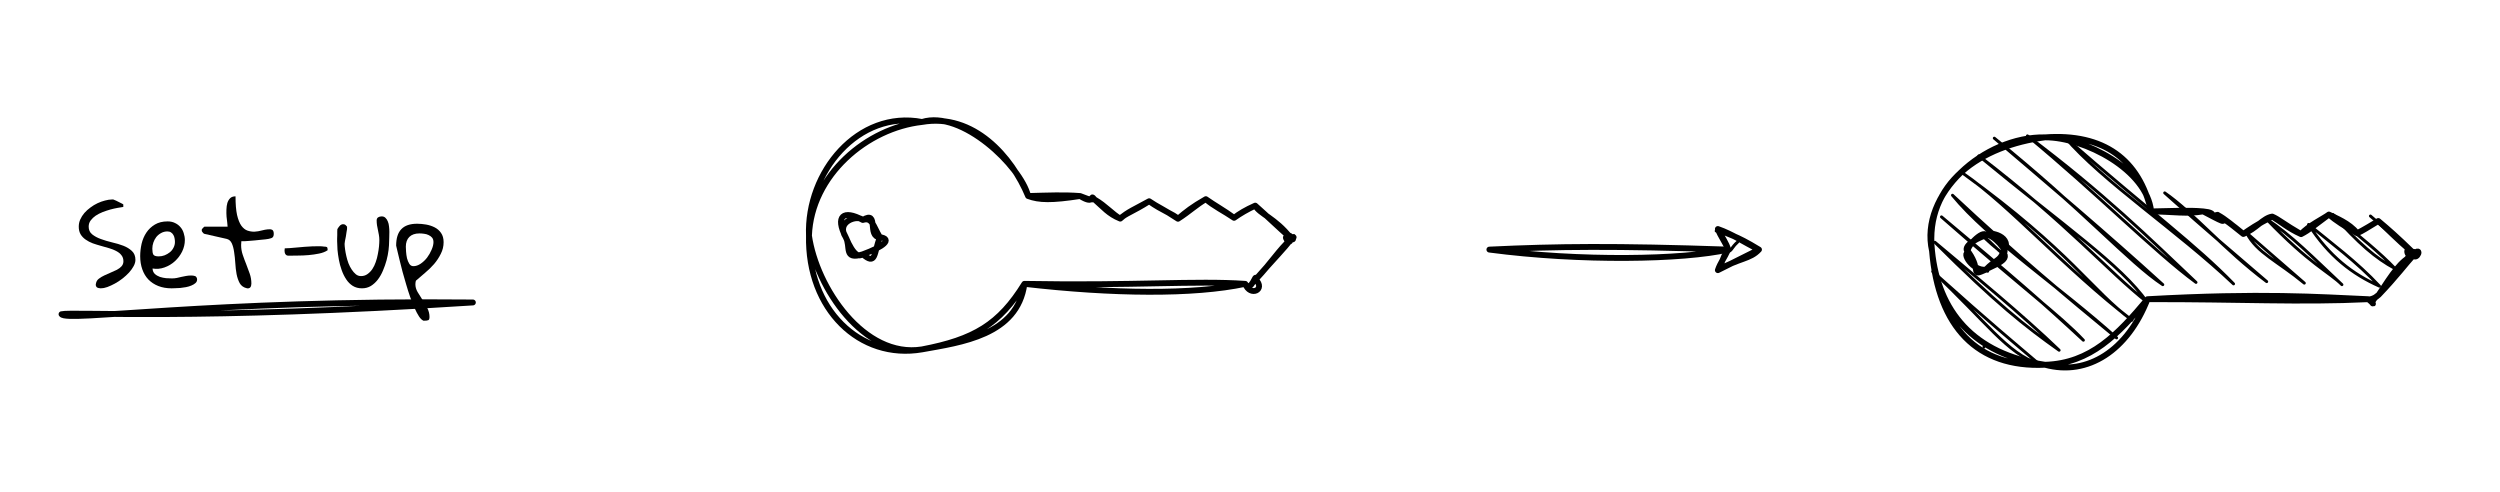 <?xml version="1.0" encoding="UTF-8" standalone="no"?>
<svg
   width="335.04pt"
   height="66pt"
   viewBox="0 0 335.04 66"
   version="1.1"
   id="svg55"
   xmlns:xlink="http://www.w3.org/1999/xlink"
   xmlns="http://www.w3.org/2000/svg"
   xmlns:svg="http://www.w3.org/2000/svg">
  <defs
     id="defs23">
    <g
       id="g21">
      <g
         id="glyph-0-0" />
      <g
         id="glyph-0-1">
        <path
           d="M 2.625 -0.656 C 2.676 -0.906 2.805 -1.109 3.016 -1.266 C 3.234 -1.43 3.477 -1.578 3.75 -1.703 C 4.02 -1.836 4.301 -1.961 4.594 -2.078 C 4.895 -2.203 5.172 -2.328 5.422 -2.453 C 5.672 -2.586 5.879 -2.742 6.047 -2.922 C 6.211 -3.109 6.297 -3.332 6.297 -3.594 C 6.297 -3.914 6.207 -4.188 6.031 -4.406 C 5.863 -4.625 5.641 -4.805 5.359 -4.953 C 5.078 -5.109 4.754 -5.238 4.391 -5.344 C 4.035 -5.445 3.672 -5.551 3.297 -5.656 C 2.922 -5.758 2.551 -5.875 2.188 -6 C 1.832 -6.133 1.516 -6.301 1.234 -6.5 C 0.953 -6.695 0.727 -6.93 0.562 -7.203 C 0.395 -7.484 0.312 -7.828 0.312 -8.234 C 0.312 -8.578 0.379 -8.898 0.516 -9.203 C 0.648 -9.504 0.832 -9.789 1.062 -10.062 C 1.301 -10.332 1.57 -10.578 1.875 -10.797 C 2.176 -11.023 2.492 -11.219 2.828 -11.375 C 3.16 -11.531 3.492 -11.648 3.828 -11.734 C 4.172 -11.828 4.484 -11.875 4.766 -11.875 L 4.938 -11.875 C 5.031 -11.844 5.156 -11.789 5.312 -11.719 C 5.469 -11.645 5.613 -11.57 5.75 -11.5 C 5.895 -11.438 6.02 -11.375 6.125 -11.312 C 6.227 -11.258 6.281 -11.227 6.281 -11.219 L 6.281 -10.875 C 6.082 -10.852 5.828 -10.812 5.516 -10.75 C 5.211 -10.695 4.891 -10.625 4.547 -10.531 C 4.211 -10.438 3.867 -10.32 3.516 -10.188 C 3.172 -10.051 2.859 -9.891 2.578 -9.703 C 2.305 -9.516 2.082 -9.301 1.906 -9.062 C 1.727 -8.82 1.641 -8.547 1.641 -8.234 C 1.641 -7.797 1.797 -7.453 2.109 -7.203 C 2.422 -6.953 2.805 -6.742 3.266 -6.578 C 3.723 -6.41 4.227 -6.258 4.781 -6.125 C 5.332 -6 5.836 -5.848 6.297 -5.672 C 6.754 -5.492 7.133 -5.258 7.438 -4.969 C 7.75 -4.676 7.906 -4.281 7.906 -3.781 C 7.906 -3.52 7.828 -3.242 7.672 -2.953 C 7.516 -2.66 7.305 -2.367 7.047 -2.078 C 6.785 -1.797 6.488 -1.523 6.156 -1.266 C 5.832 -1.016 5.5 -0.797 5.156 -0.609 C 4.812 -0.422 4.473 -0.266 4.141 -0.141 C 3.816 -0.023 3.523 0.031 3.266 0.031 C 3.18 0.031 3.094 0.02 3 0 C 2.906 -0.02 2.82 -0.051 2.75 -0.094 C 2.688 -0.145 2.641 -0.219 2.609 -0.312 C 2.578 -0.406 2.582 -0.52 2.625 -0.656 Z M 2.625 -0.656 "
           id="path3" />
      </g>
      <g
         id="glyph-0-2">
        <path
           d="M 0.312 -4.281 C 0.312 -4.832 0.375 -5.383 0.5 -5.938 C 0.633 -6.5 0.848 -7 1.141 -7.438 C 1.43 -7.875 1.812 -8.234 2.281 -8.516 C 2.75 -8.797 3.316 -8.938 3.984 -8.938 C 4.367 -8.938 4.703 -8.863 4.984 -8.719 C 5.273 -8.582 5.516 -8.398 5.703 -8.172 C 5.898 -7.953 6.047 -7.688 6.141 -7.375 C 6.242 -7.07 6.297 -6.758 6.297 -6.438 C 6.297 -5.914 6.176 -5.406 5.938 -4.906 C 5.695 -4.414 5.375 -3.984 4.969 -3.609 C 4.562 -3.234 4.094 -2.953 3.562 -2.766 C 3.039 -2.578 2.508 -2.531 1.969 -2.625 C 1.977 -2.332 2.078 -2.094 2.266 -1.906 C 2.461 -1.727 2.691 -1.594 2.953 -1.5 C 3.223 -1.414 3.5 -1.359 3.781 -1.328 C 4.07 -1.305 4.332 -1.297 4.562 -1.297 C 4.789 -1.297 5.008 -1.316 5.219 -1.359 C 5.426 -1.398 5.629 -1.445 5.828 -1.5 C 6.035 -1.551 6.242 -1.594 6.453 -1.625 C 6.672 -1.664 6.895 -1.688 7.125 -1.688 C 7.219 -1.688 7.312 -1.68 7.406 -1.672 C 7.5 -1.66 7.586 -1.641 7.672 -1.609 C 7.754 -1.578 7.816 -1.52 7.859 -1.438 C 7.91 -1.363 7.938 -1.27 7.938 -1.156 C 7.938 -0.957 7.863 -0.797 7.719 -0.672 C 7.582 -0.547 7.398 -0.438 7.172 -0.344 C 6.953 -0.25 6.707 -0.176 6.438 -0.125 C 6.176 -0.082 5.922 -0.047 5.672 -0.016 C 5.422 0.004 5.191 0.016 4.984 0.016 C 4.773 0.023 4.617 0.031 4.516 0.031 C 3.859 0.031 3.266 -0.07 2.734 -0.281 C 2.211 -0.488 1.77 -0.781 1.406 -1.156 C 1.051 -1.531 0.781 -1.984 0.594 -2.516 C 0.406 -3.047 0.312 -3.633 0.312 -4.281 Z M 1.938 -5.281 C 1.938 -4.914 1.984 -4.648 2.078 -4.484 C 2.18 -4.328 2.422 -4.25 2.797 -4.25 C 3.066 -4.25 3.328 -4.297 3.578 -4.391 C 3.836 -4.492 4.07 -4.629 4.281 -4.797 C 4.5 -4.973 4.664 -5.18 4.781 -5.422 C 4.906 -5.66 4.969 -5.914 4.969 -6.188 C 4.969 -6.344 4.953 -6.5 4.922 -6.656 C 4.898 -6.82 4.848 -6.973 4.766 -7.109 C 4.691 -7.254 4.586 -7.367 4.453 -7.453 C 4.328 -7.547 4.16 -7.594 3.953 -7.594 C 3.648 -7.594 3.367 -7.52 3.109 -7.375 C 2.859 -7.238 2.645 -7.062 2.469 -6.844 C 2.301 -6.625 2.172 -6.379 2.078 -6.109 C 1.984 -5.836 1.938 -5.562 1.938 -5.281 Z M 1.938 -5.281 "
           id="path6" />
      </g>
      <g
         id="glyph-0-3">
        <path
           d="M -0.031 -7.766 C -0.031 -7.797 -0.023 -7.82 -0.016 -7.844 C -0.016 -7.863 -0.008 -7.883 0 -7.906 C 0.039 -7.957 0.102 -8.023 0.188 -8.109 C 0.27 -8.191 0.32 -8.234 0.344 -8.234 L 3.438 -8.234 C 3.438 -8.348 3.422 -8.523 3.391 -8.766 C 3.359 -9.016 3.328 -9.285 3.297 -9.578 C 3.273 -9.879 3.27 -10.191 3.281 -10.516 C 3.289 -10.848 3.332 -11.145 3.406 -11.406 C 3.488 -11.664 3.613 -11.879 3.781 -12.047 C 3.945 -12.211 4.188 -12.297 4.5 -12.297 C 4.5 -11.266 4.566 -10.438 4.703 -9.812 C 4.848 -9.188 5.039 -8.703 5.281 -8.359 C 5.531 -8.023 5.805 -7.805 6.109 -7.703 C 6.422 -7.598 6.738 -7.551 7.062 -7.562 C 7.383 -7.582 7.695 -7.633 8 -7.719 C 8.312 -7.801 8.586 -7.852 8.828 -7.875 C 9.066 -7.906 9.258 -7.883 9.406 -7.812 C 9.551 -7.738 9.625 -7.555 9.625 -7.266 C 9.625 -7.047 9.57 -6.891 9.469 -6.797 C 9.375 -6.711 9.191 -6.645 8.922 -6.594 C 8.836 -6.582 8.695 -6.562 8.5 -6.531 C 8.312 -6.508 8.098 -6.488 7.859 -6.469 C 7.629 -6.445 7.379 -6.422 7.109 -6.391 C 6.848 -6.367 6.598 -6.348 6.359 -6.328 C 6.117 -6.305 5.898 -6.289 5.703 -6.281 C 5.516 -6.281 5.375 -6.281 5.281 -6.281 C 5.281 -6.227 5.273 -6.141 5.266 -6.016 C 5.254 -5.891 5.25 -5.812 5.25 -5.781 C 5.25 -5.32 5.32 -4.879 5.469 -4.453 C 5.613 -4.023 5.77 -3.602 5.938 -3.188 C 6.102 -2.77 6.258 -2.348 6.406 -1.922 C 6.551 -1.504 6.625 -1.066 6.625 -0.609 C 6.625 -0.535 6.613 -0.453 6.594 -0.359 C 6.582 -0.273 6.551 -0.195 6.5 -0.125 C 6.457 -0.062 6.391 -0.016 6.297 0.016 C 6.211 0.055 6.094 0.051 5.938 0 C 5.551 -0.102 5.258 -0.32 5.062 -0.656 C 4.875 -1 4.734 -1.406 4.641 -1.875 C 4.555 -2.344 4.5 -2.836 4.469 -3.359 C 4.438 -3.879 4.383 -4.367 4.312 -4.828 C 4.25 -5.285 4.145 -5.676 4 -6 C 3.852 -6.32 3.625 -6.52 3.312 -6.594 L 0.344 -7.266 C 0.301 -7.266 0.238 -7.305 0.156 -7.391 C 0.07 -7.484 0.02 -7.551 0 -7.594 C -0.008 -7.613 -0.016 -7.641 -0.016 -7.672 C -0.023 -7.691 -0.031 -7.723 -0.031 -7.766 Z M -0.031 -7.766 "
           id="path9" />
      </g>
      <g
         id="glyph-0-4">
        <path
           d="M 1.172 -5 C 1.172 -5.031 1.176 -5.086 1.188 -5.172 C 1.195 -5.266 1.203 -5.316 1.203 -5.328 C 1.367 -5.328 1.594 -5.336 1.875 -5.359 C 2.156 -5.391 2.461 -5.414 2.797 -5.438 C 3.141 -5.469 3.492 -5.5 3.859 -5.531 C 4.223 -5.562 4.566 -5.582 4.891 -5.594 C 5.223 -5.602 5.523 -5.609 5.797 -5.609 C 6.078 -5.609 6.297 -5.594 6.453 -5.562 C 6.641 -5.562 6.77 -5.539 6.844 -5.5 C 6.914 -5.457 6.953 -5.316 6.953 -5.078 C 6.648 -4.867 6.266 -4.719 5.797 -4.625 C 5.336 -4.531 4.867 -4.461 4.391 -4.422 C 3.91 -4.379 3.441 -4.359 2.984 -4.359 C 2.523 -4.359 2.148 -4.352 1.859 -4.344 C 1.586 -4.32 1.406 -4.379 1.312 -4.516 C 1.219 -4.648 1.172 -4.812 1.172 -5 Z M 1.172 -5 "
           id="path12" />
      </g>
      <g
         id="glyph-0-5">
        <path
           d="M 0.312 -6.281 C 0.312 -6.344 0.312 -6.453 0.312 -6.609 C 0.32 -6.766 0.328 -6.93 0.328 -7.109 C 0.328 -7.285 0.328 -7.445 0.328 -7.594 C 0.336 -7.75 0.344 -7.852 0.344 -7.906 C 0.414 -8.031 0.5 -8.148 0.594 -8.266 C 0.688 -8.391 0.785 -8.473 0.891 -8.516 C 1.004 -8.566 1.125 -8.578 1.25 -8.547 C 1.383 -8.516 1.516 -8.41 1.641 -8.234 L 1.641 -7.906 C 1.629 -7.863 1.609 -7.742 1.578 -7.547 C 1.555 -7.359 1.523 -7.148 1.484 -6.922 C 1.441 -6.703 1.398 -6.492 1.359 -6.297 C 1.328 -6.109 1.312 -5.988 1.312 -5.938 C 1.312 -5.75 1.332 -5.504 1.375 -5.203 C 1.414 -4.91 1.473 -4.602 1.547 -4.281 C 1.617 -3.969 1.711 -3.648 1.828 -3.328 C 1.953 -3.016 2.098 -2.734 2.266 -2.484 C 2.43 -2.234 2.613 -2.023 2.812 -1.859 C 3.008 -1.691 3.242 -1.609 3.516 -1.609 C 3.836 -1.609 4.125 -1.695 4.375 -1.875 C 4.625 -2.051 4.844 -2.273 5.031 -2.547 C 5.219 -2.828 5.367 -3.141 5.484 -3.484 C 5.609 -3.836 5.703 -4.191 5.766 -4.547 C 5.836 -4.898 5.891 -5.238 5.922 -5.562 C 5.953 -5.895 5.969 -6.188 5.969 -6.438 C 5.969 -6.688 5.945 -6.922 5.906 -7.141 C 5.875 -7.359 5.832 -7.57 5.781 -7.781 C 5.738 -8 5.695 -8.211 5.656 -8.422 C 5.625 -8.641 5.609 -8.852 5.609 -9.062 C 5.609 -9.258 5.676 -9.398 5.812 -9.484 C 5.945 -9.566 6.102 -9.609 6.281 -9.609 C 6.5 -9.609 6.672 -9.539 6.797 -9.406 C 6.93 -9.281 7.035 -9.117 7.109 -8.922 C 7.191 -8.734 7.242 -8.516 7.266 -8.266 C 7.297 -8.016 7.312 -7.766 7.312 -7.516 C 7.312 -7.266 7.305 -7.031 7.297 -6.812 C 7.285 -6.594 7.281 -6.414 7.281 -6.281 C 7.281 -5.938 7.254 -5.539 7.203 -5.094 C 7.148 -4.656 7.062 -4.203 6.938 -3.734 C 6.812 -3.266 6.648 -2.801 6.453 -2.344 C 6.266 -1.895 6.035 -1.492 5.766 -1.141 C 5.492 -0.785 5.18 -0.5 4.828 -0.281 C 4.473 -0.07 4.078 0.031 3.641 0.031 C 3.172 0.031 2.758 -0.078 2.406 -0.297 C 2.062 -0.516 1.77 -0.805 1.531 -1.172 C 1.289 -1.535 1.086 -1.945 0.922 -2.406 C 0.754 -2.875 0.629 -3.336 0.547 -3.797 C 0.461 -4.266 0.398 -4.711 0.359 -5.141 C 0.328 -5.578 0.312 -5.957 0.312 -6.281 Z M 0.312 -6.281 "
           id="path15" />
      </g>
      <g
         id="glyph-0-6">
        <path
           d="M 0.312 -5.688 C 0.312 -6.676 0.539 -7.41 1 -7.891 C 1.457 -8.379 2.164 -8.625 3.125 -8.625 C 3.508 -8.625 3.91 -8.586 4.328 -8.516 C 4.742 -8.441 5.125 -8.316 5.469 -8.141 C 5.82 -7.961 6.109 -7.711 6.328 -7.391 C 6.555 -7.066 6.672 -6.656 6.672 -6.156 C 6.672 -5.602 6.547 -5.082 6.297 -4.594 C 6.055 -4.102 5.754 -3.645 5.391 -3.219 C 5.023 -2.801 4.625 -2.41 4.188 -2.047 C 3.758 -1.68 3.352 -1.332 2.969 -1 C 2.945 -0.957 2.926 -0.867 2.906 -0.734 C 2.895 -0.609 2.891 -0.531 2.891 -0.5 C 2.891 -0.156 2.988 0.188 3.188 0.531 C 3.395 0.875 3.613 1.223 3.844 1.578 C 4.082 1.93 4.297 2.297 4.484 2.672 C 4.68 3.055 4.781 3.453 4.781 3.859 C 4.781 4.109 4.727 4.254 4.625 4.297 C 4.531 4.348 4.316 4.375 3.984 4.375 C 3.773 4.289 3.57 4.098 3.375 3.797 C 3.176 3.492 2.977 3.117 2.781 2.672 C 2.582 2.234 2.383 1.738 2.188 1.188 C 2 0.645 1.82 0.086 1.656 -0.484 C 1.488 -1.055 1.328 -1.617 1.172 -2.172 C 1.023 -2.734 0.895 -3.25 0.781 -3.719 C 0.664 -4.195 0.566 -4.609 0.484 -4.953 C 0.398 -5.297 0.344 -5.539 0.312 -5.688 Z M 1.609 -5.547 C 1.609 -5.391 1.617 -5.164 1.641 -4.875 C 1.66 -4.582 1.703 -4.289 1.766 -4 C 1.836 -3.719 1.941 -3.469 2.078 -3.25 C 2.211 -3.039 2.395 -2.938 2.625 -2.938 C 2.945 -2.938 3.27 -3.047 3.594 -3.266 C 3.914 -3.484 4.203 -3.754 4.453 -4.078 C 4.703 -4.41 4.906 -4.766 5.062 -5.141 C 5.227 -5.516 5.312 -5.852 5.312 -6.156 C 5.312 -6.414 5.25 -6.617 5.125 -6.766 C 5 -6.91 4.844 -7.023 4.656 -7.109 C 4.469 -7.203 4.266 -7.258 4.047 -7.281 C 3.828 -7.312 3.625 -7.328 3.438 -7.328 C 2.852 -7.328 2.398 -7.172 2.078 -6.859 C 1.766 -6.547 1.609 -6.109 1.609 -5.547 Z M 1.609 -5.547 "
           id="path18" />
      </g>
    </g>
  </defs>
  <path
     fill="none"
     stroke-width="1.05"
     stroke-linecap="round"
     stroke-linejoin="round"
     stroke="rgb(0%, 0%, 0%)"
     stroke-opacity="1"
     stroke-miterlimit="10"
     d="M 265.99 44.158 C 282.31 46.311 300.673 45.988 308.71 44.158 M 265.99 44.158 C 278.192 43.58 288.382 43.47 308.71 44.158 "
     transform="matrix(0.749, 0, 0, 0.749, 0.375, 0.375)"
     id="path25" />
  <path
     fill="none"
     stroke-width="0.53"
     stroke-linecap="round"
     stroke-linejoin="round"
     stroke="rgb(0%, 0%, 0%)"
     stroke-opacity="1"
     stroke-miterlimit="10"
     d="M 306.568 40.822 L 306.568 40.822 M 306.568 40.822 L 306.568 40.822 M 309.049 44.372 C 309.528 43.741 309.95 43.152 310.43 42.787 M 309.049 44.372 C 309.408 44.101 309.549 43.58 310.43 42.787 "
     transform="matrix(0.749, 0, 0, 0.749, 0.375, 0.375)"
     id="path27" />
  <path
     fill="none"
     stroke-width="1.05"
     stroke-linecap="round"
     stroke-linejoin="round"
     stroke="rgb(0%, 0%, 0%)"
     stroke-opacity="1"
     stroke-miterlimit="10"
     d="M 314.229 44.158 C 312.629 45.91 310.69 45.628 306.87 47.838 M 314.229 44.158 C 311.92 45.3 309.179 46.671 306.87 47.838 M 306.87 47.838 C 307.818 46.28 307.792 45.248 308.71 44.158 M 306.87 47.838 C 307.271 46.598 308.043 45.639 308.71 44.158 M 308.71 44.158 C 308.428 43.032 307.652 42.053 306.87 40.478 M 308.71 44.158 C 308.199 42.798 307.339 41.771 306.87 40.478 M 306.87 40.478 C 308.861 41.589 309.768 41.422 314.229 44.158 M 306.87 40.478 C 309.512 41.401 311.54 42.85 314.229 44.158 "
     transform="matrix(0.749, 0, 0, 0.749, 0.375, 0.375)"
     id="path29" />
  <path
     fill="none"
     stroke-width="1.05"
     stroke-linecap="round"
     stroke-linejoin="round"
     stroke="rgb(0%, 0%, 0%)"
     stroke-opacity="1"
     stroke-miterlimit="10"
     d="M 186.988 5.013 C 190.73 3.1 191.96 4.57 190.058 8.072 M 186.988 5.013 C 189.782 3.178 191.022 7.191 190.058 8.072 M 190.058 8.072 C 190.59 9.771 189 9.902 186.988 11.121 M 190.058 8.072 C 191.898 11.048 186.998 8.781 186.988 11.121 M 186.988 11.121 C 183.981 10.022 181.88 10.428 183.918 8.072 M 186.988 11.121 C 186.639 13.42 185.278 11.809 183.918 8.072 M 183.918 8.072 C 183.47 7.468 183.449 6.482 186.988 5.013 M 183.918 8.072 C 182.829 4.57 185.289 5.982 186.988 5.013 M 186.988 5.013 L 186.988 5.013 M 186.988 5.013 L 186.988 5.013 M 194.342 46.95 C 192.57 49.859 194.958 48.571 193.727 49.53 M 194.342 46.95 C 193.78 48.529 193.727 48.201 193.727 49.53 M 193.727 49.53 C 193.712 49.551 193.701 49.572 193.691 49.582 M 193.727 49.53 C 193.722 49.551 193.701 49.572 193.691 49.582 M 193.691 49.582 C 192.362 51.12 191.142 52.048 190.298 54.138 M 193.691 49.582 C 192.602 51.469 191.069 52.751 190.298 54.138 M 190.298 54.138 C 191.512 55.488 192.007 56.791 193.409 59.308 M 190.298 54.138 C 191.179 54.982 191.559 56.4 193.409 59.308 M 193.409 59.308 C 191.731 61.649 191.069 63.702 190.272 64.468 M 193.409 59.308 C 192.398 60.768 191.94 61.972 190.272 64.468 M 190.272 64.468 C 191.512 65.923 192.419 67.059 193.78 69.451 M 190.272 64.468 C 191.538 66.449 192.821 67.768 193.78 69.451 M 193.78 69.451 C 192.602 70.76 191.58 72.839 190.439 74.502 M 193.78 69.451 C 192.721 70.942 191.799 72.631 190.439 74.502 M 190.439 74.502 C 191.22 75.602 191.94 76.842 192.622 78.291 M 190.439 74.502 C 191.168 75.451 191.861 76.582 192.622 78.291 M 192.622 78.291 C 191.158 79.042 190.36 81.888 186.889 84.582 M 192.622 78.291 C 190.882 80.272 188.75 82.461 186.889 84.582 M 186.889 84.582 C 188.182 83.519 185.993 86.031 186.748 84.598 M 186.889 84.582 C 184.689 82.638 187.931 86.579 186.748 84.598 M 186.748 84.598 C 187.702 84.78 185.57 83.232 186.472 84.551 M 186.748 84.598 C 184.96 84.681 188.13 82.732 186.472 84.551 M 186.472 84.551 C 185.132 83.618 183.209 81.669 179.409 78.359 M 186.472 84.551 C 184.689 82.56 182.631 81.382 179.409 78.359 M 179.409 78.359 C 180.869 78.541 176.918 77.53 178.628 76.498 M 179.409 78.359 C 177.58 80.22 176.24 77.379 178.628 76.498 M 178.628 76.498 C 176.652 67.262 176.809 52.751 178.628 36.99 M 178.628 76.498 C 179.237 67.632 178.268 56.77 178.628 36.99 M 178.628 36.99 C 171.372 32.502 168.678 27.988 166.9 18.669 M 178.628 36.99 C 169.412 35.749 168.151 25.601 166.9 18.669 M 166.9 18.669 C 165.258 8.27 177.971 -0.231 187.249 -1.56 M 166.9 18.669 C 164.972 7.52 174.109 -1.852 187.249 -1.56 M 187.249 -1.56 C 198.168 -1.138 206.508 8.901 207.592 18.669 M 187.249 -1.56 C 198.632 -2.008 209.781 7.29 207.592 18.669 M 207.592 18.669 C 209.192 27.899 201.389 34.727 194.342 37.651 M 207.592 18.669 C 209.818 25.778 199.669 36.369 194.342 37.651 M 194.342 37.651 C 193.602 39.632 193.561 41.853 194.342 46.95 M 194.342 37.651 C 194.442 41.342 194.561 44.099 194.342 46.95 "
     transform="matrix(-0, -0.749, 0.749, -0, 109.583, 171.832)"
     id="path31" />
  <path
     fill="none"
     stroke-width="0.53"
     stroke-linecap="round"
     stroke-linejoin="round"
     stroke="rgb(0%, 0%, 0%)"
     stroke-opacity="1"
     stroke-miterlimit="10"
     d="M 384.47 11.033 L 384.47 11.033 M 384.47 11.033 L 384.47 11.033 M 387.649 13.79 C 388.17 12.768 389.218 12.179 391.1 9.818 M 387.649 13.79 C 388.629 12.419 389.969 10.928 391.1 9.818 "
     transform="matrix(-0, -0.749, 0.749, -0, 258.122, 324.313)"
     id="path33" />
  <path
     fill="none"
     stroke-width="0.53"
     stroke-linecap="round"
     stroke-linejoin="round"
     stroke="rgb(0%, 0%, 0%)"
     stroke-opacity="1"
     stroke-miterlimit="10"
     d="M 370.881 10.35 L 370.881 10.35 M 370.881 10.35 L 370.881 10.35 M 367.837 20.248 C 369.818 14.4 375.369 10.861 384.402 1.208 M 367.837 20.248 C 371.893 15.499 374.718 12.018 384.402 1.208 M 370.329 23.808 C 374.608 17.772 378.762 12.482 389.64 1.588 M 370.329 23.808 C 376.709 17.188 383.75 8.578 389.64 1.588 M 372.122 28.15 C 376.61 23.928 381.311 17.418 394.19 2.761 M 372.122 28.15 C 378.83 20.931 383.542 15.489 394.19 2.761 M 372.539 34.091 C 381.671 23.948 390.12 11.241 398.058 4.731 M 372.539 34.091 C 379.789 25.309 387.222 16.302 398.058 4.731 M 375.708 36.838 C 381.108 29.468 387.759 26.221 401.92 6.691 M 375.708 36.838 C 385.241 24.501 396.239 14.999 401.92 6.691 M 378.893 39.601 C 385.752 34.748 392.439 24.788 405.1 9.448 M 378.893 39.601 C 384.543 32.429 392.929 25.382 405.1 9.448 M 382.062 42.358 C 386.028 36.338 395.551 28.009 408.269 12.211 M 382.062 42.358 C 391.24 32.288 399.898 22.03 408.269 12.211 M 382.468 48.3 C 388.019 40.768 398.511 30.479 408.68 18.142 M 382.468 48.3 C 390.229 40.101 398.402 31.85 408.68 18.142 M 382.202 55.019 C 391.772 44.912 400.502 31.621 408.409 24.871 M 382.202 55.019 C 389.281 48.149 394.8 40.482 408.409 24.871 M 382.609 60.95 C 387.368 55.42 391.6 50.369 398.48 42.702 M 382.609 60.95 C 388.368 53.272 394.951 47.82 398.48 42.702 M 382.338 67.679 C 386.257 62.952 387.779 59.162 391.308 57.369 M 382.338 67.679 C 385.189 64.39 387.628 61.612 391.308 57.369 M 382.062 74.408 C 384.24 72.24 385.752 68.622 393.789 60.919 M 382.062 74.408 C 386.81 69.342 391.001 65.261 393.789 60.919 M 381.791 81.132 C 383.901 76.363 387.138 72.089 392.83 68.44 M 381.791 81.132 C 386.111 77.118 389.619 72.349 392.83 68.44 M 384.96 83.889 C 386.779 80.491 389.369 77.452 394.618 72.782 M 384.96 83.889 C 387.602 81.398 390.641 77.66 394.618 72.782 M 387.451 87.449 C 389.192 85.672 391.871 82.289 394.342 79.511 M 387.451 87.449 C 389.708 84.832 392.611 81.57 394.342 79.511 "
     transform="matrix(-0, -0.749, 0.749, -0, 258.122, 324.313)"
     id="path35" />
  <path
     fill="none"
     stroke-width="1.05"
     stroke-linecap="round"
     stroke-linejoin="round"
     stroke="rgb(0%, 0%, 0%)"
     stroke-opacity="1"
     stroke-miterlimit="10"
     d="M 387.821 7.639 C 388.509 6.68 392.022 10.308 390.891 10.699 M 387.821 7.639 C 388.592 6.388 390.068 8.322 390.891 10.699 M 390.891 10.699 C 391.418 11.83 387.581 15.098 387.821 13.748 M 390.891 10.699 C 391.788 11.033 390.651 15.942 387.821 13.748 M 387.821 13.748 C 386.44 15.312 385.34 11.418 384.751 10.699 M 387.821 13.748 C 386.299 13.243 386.56 12.429 384.751 10.699 M 384.751 10.699 C 384.449 8.327 387.889 6.243 387.821 7.639 M 384.751 10.699 C 383.5 7.848 384.49 9.948 387.821 7.639 M 387.821 7.639 L 387.821 7.639 M 387.821 7.639 L 387.821 7.639 M 395.17 49.582 C 394.91 52.371 394.091 50.4 394.56 52.162 M 395.17 49.582 C 393.508 52.762 392.611 54.299 394.56 52.162 M 394.56 52.162 C 394.55 52.167 394.529 52.199 394.519 52.209 M 394.56 52.162 C 394.55 52.178 394.529 52.199 394.519 52.209 M 394.519 52.209 C 393.878 53.429 392.538 55.008 391.131 56.77 M 394.519 52.209 C 393.638 53.559 392.95 54.57 391.131 56.77 M 391.131 56.77 C 392.012 59.001 394.018 60.351 394.243 61.94 M 391.131 56.77 C 391.892 57.859 392.82 59.167 394.243 61.94 M 394.243 61.94 C 393.419 63.342 392.069 64.901 391.1 67.1 M 394.243 61.94 C 393.789 63.03 392.893 64.01 391.1 67.1 M 391.1 67.1 C 392.59 68.362 393.951 71.239 394.607 72.078 M 391.1 67.1 C 391.798 68.482 392.767 69.592 394.607 72.078 M 394.607 72.078 C 394.029 73.188 393.091 75.721 391.272 77.129 M 394.607 72.078 C 393.508 73.371 392.502 74.94 391.272 77.129 M 391.272 77.129 C 391.819 78.239 392.96 80.11 393.45 80.918 M 391.272 77.129 C 391.652 78.072 392.168 78.771 393.45 80.918 M 393.45 80.918 C 392.079 82.56 390.479 83.879 387.722 87.209 M 393.45 80.918 C 391.918 82.742 390.688 84.16 387.722 87.209 M 387.722 87.209 C 386.049 86.198 389.708 85.302 387.581 87.23 M 387.722 87.209 C 386.101 85.599 386.758 85.812 387.581 87.23 M 387.581 87.23 C 388.978 88.898 386.341 87.819 387.3 87.178 M 387.581 87.23 C 388.629 87.902 386.951 85.52 387.3 87.178 M 387.3 87.178 C 386.383 84.989 384.068 83.508 380.243 80.991 M 387.3 87.178 C 385.96 85.932 383.5 84.108 380.243 80.991 M 380.243 80.991 C 379.362 80.048 379.382 79.052 379.461 79.13 M 380.243 80.991 C 378.689 78.692 377.949 81.059 379.461 79.13 M 379.461 79.13 C 378.872 66.892 379.502 56.051 379.461 39.622 M 379.461 79.13 C 379.852 70.181 380.602 60.142 379.461 39.622 M 379.461 39.622 C 373.17 34.352 367.978 29.453 367.728 21.301 M 379.461 39.622 C 370.36 36.088 365.638 28.952 367.728 21.301 M 367.728 21.301 C 369.63 8.38 377.381 2.172 388.082 1.072 M 367.728 21.301 C 367.139 9.172 374.54 2.182 388.082 1.072 M 388.082 1.072 C 400.268 -0.299 406.96 9.881 408.42 21.301 M 388.082 1.072 C 398.219 -1.242 408.628 10.371 408.42 21.301 M 408.42 21.301 C 409.181 31.762 404.458 38.167 395.17 40.278 M 408.42 21.301 C 408.441 28.389 402.572 39.528 395.17 40.278 M 395.17 40.278 C 395.118 44.281 394.66 46.7 395.17 49.582 M 395.17 40.278 C 395.212 43.698 395.421 46.887 395.17 49.582 "
     transform="matrix(-0, -0.749, 0.749, -0, 258.122, 324.313)"
     id="path37" />
  <g
     fill="#000000"
     fill-opacity="1"
     id="g51">
    <use
       xlink:href="#glyph-0-1"
       x="10.243"
       y="38.609"
       id="use39" />
    <use
       xlink:href="#glyph-0-2"
       x="18.476"
       y="38.609"
       id="use41" />
    <use
       xlink:href="#glyph-0-3"
       x="27.064"
       y="38.609"
       id="use43" />
    <use
       xlink:href="#glyph-0-4"
       x="36.959"
       y="38.609"
       id="use45" />
    <use
       xlink:href="#glyph-0-5"
       x="44.869"
       y="38.609"
       id="use47" />
    <use
       xlink:href="#glyph-0-6"
       x="52.779"
       y="38.609"
       id="use49" />
  </g>
  <path
     fill="none"
     stroke-width="1.05"
     stroke-linecap="round"
     stroke-linejoin="round"
     stroke="rgb(0%, 0%, 0%)"
     stroke-opacity="1"
     stroke-miterlimit="10"
     d="M 10.508 55.719 C 12.531 55.239 34.438 56.829 84.11 53.618 M 10.508 55.719 C 11.41 57.178 36.788 53.139 84.11 53.618 "
     transform="matrix(0.749, 0, 0, 0.749, 0.375, 0.375)"
     id="path53" />
</svg>
